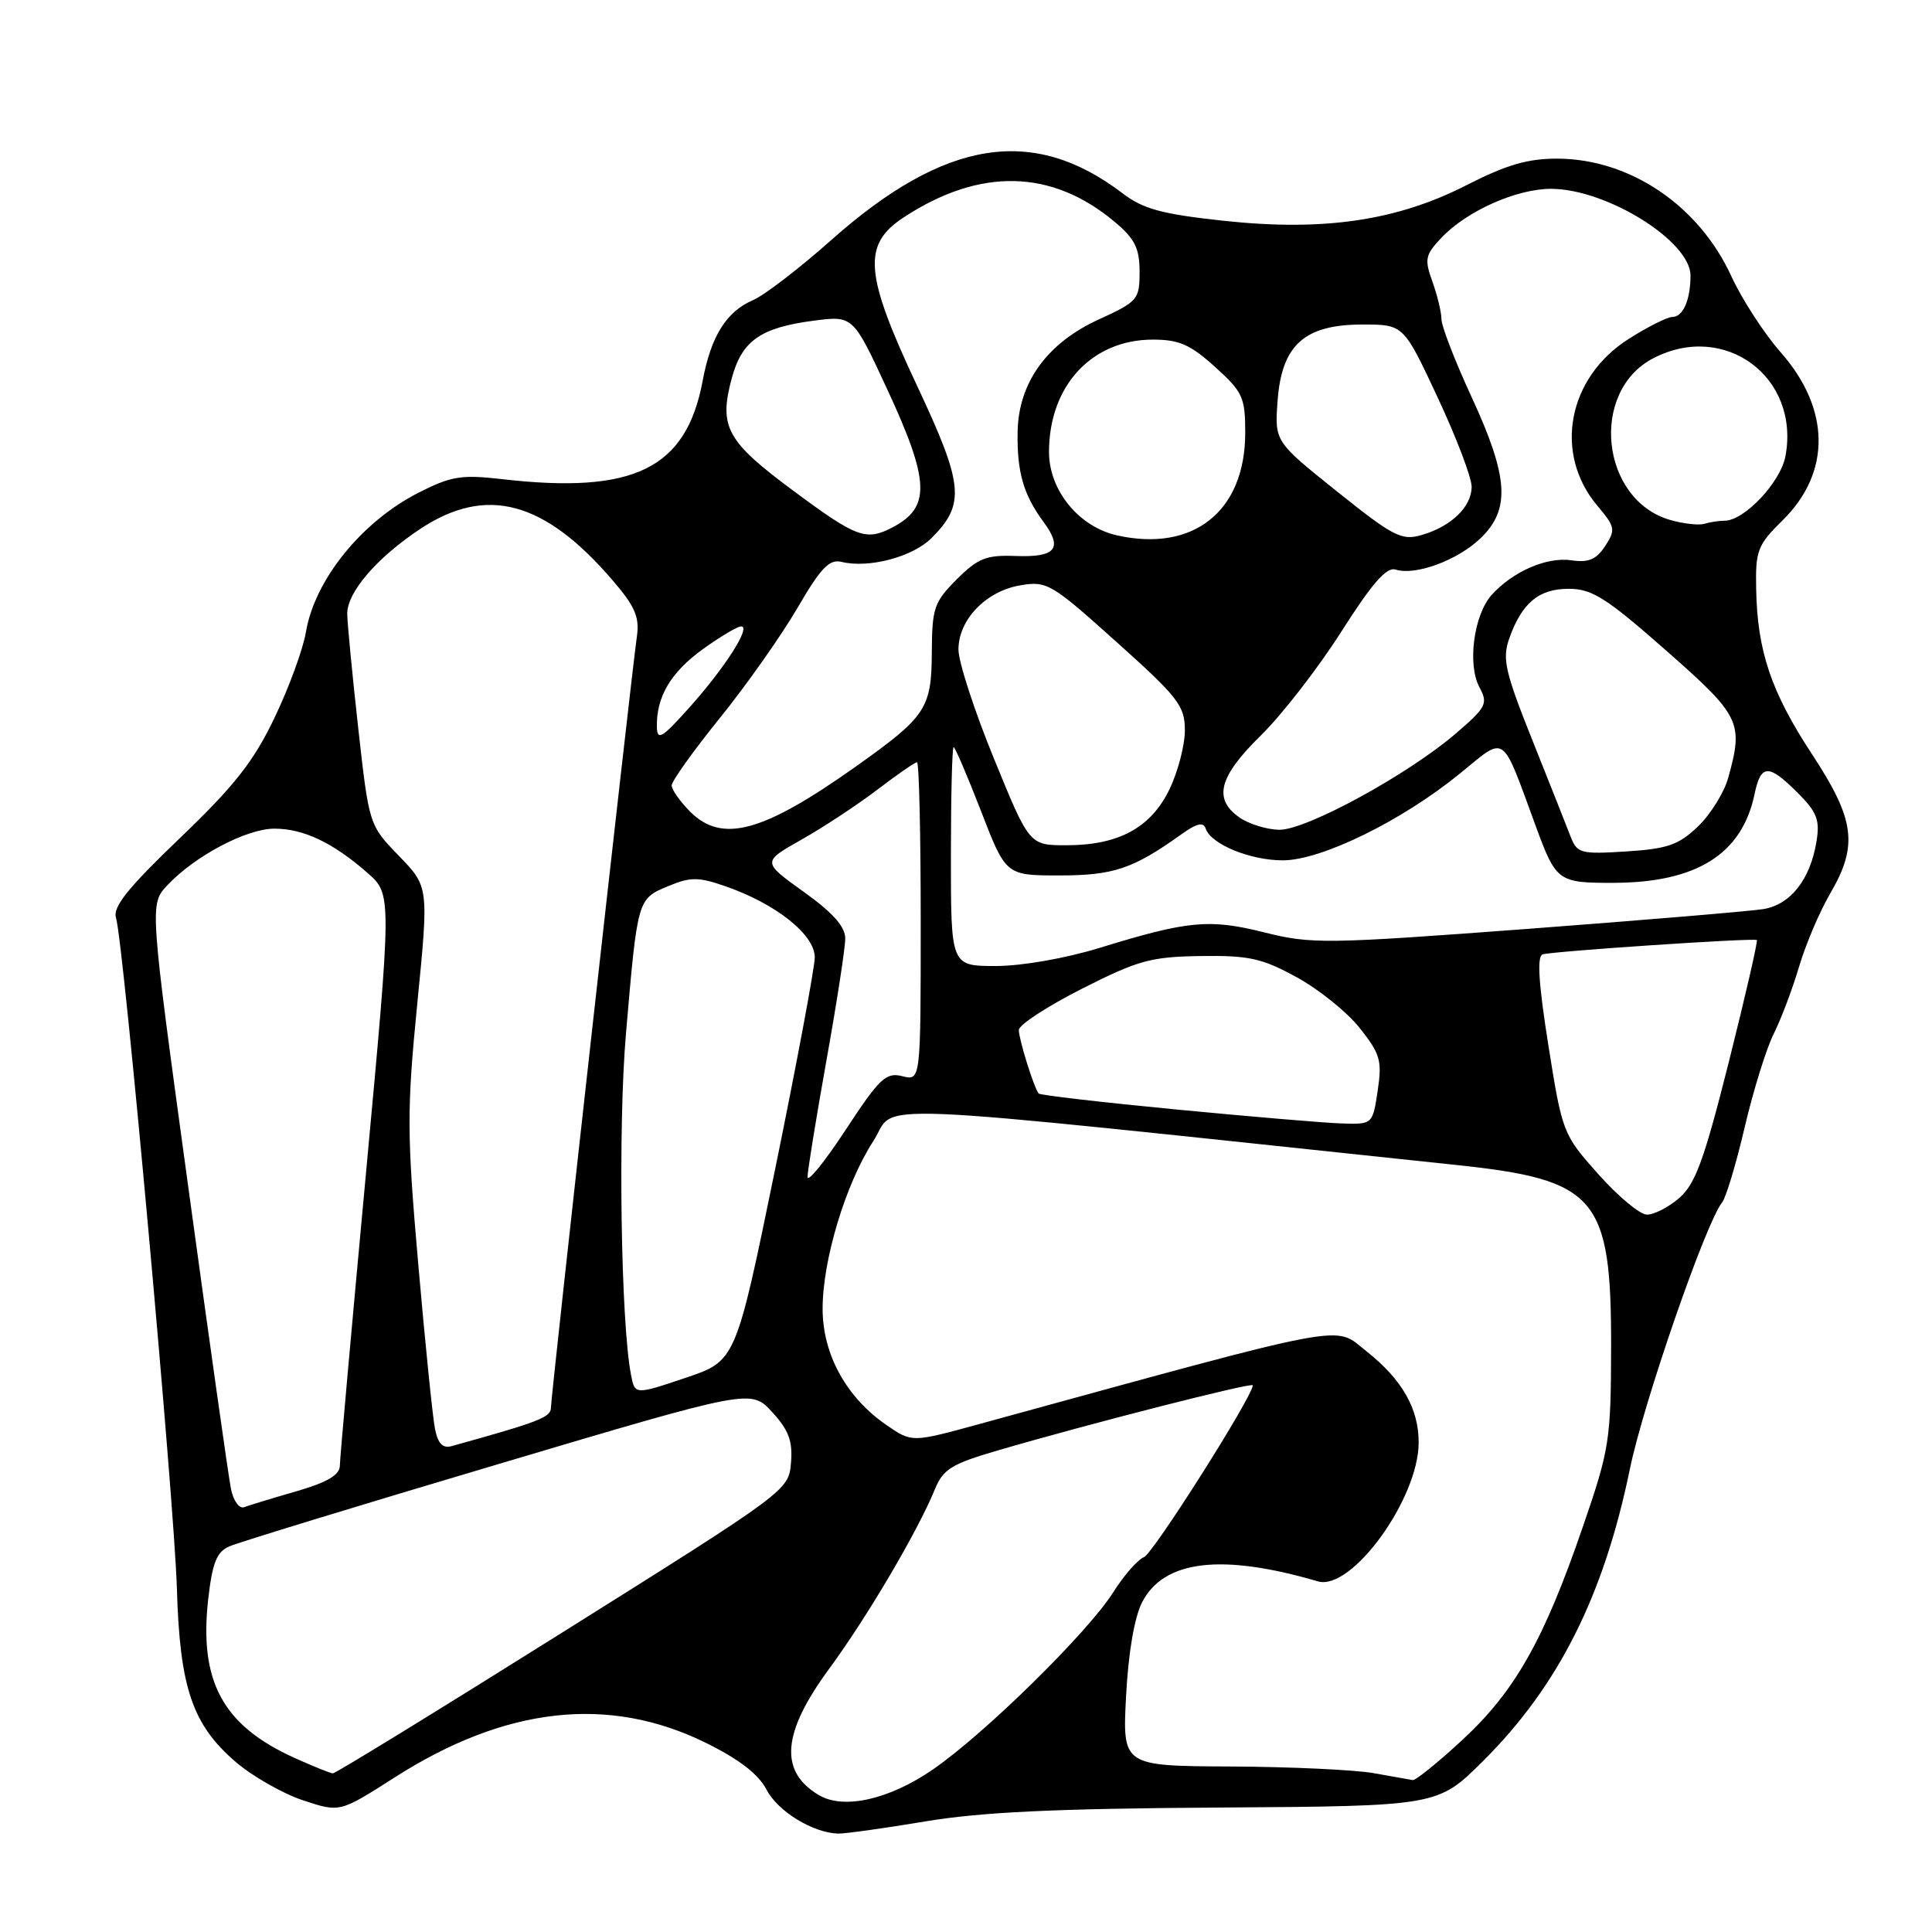 <?xml version="1.0" encoding="UTF-8" standalone="no"?>
<!DOCTYPE svg PUBLIC "-//W3C//DTD SVG 1.1//EN" "http://www.w3.org/Graphics/SVG/1.1/DTD/svg11.dtd" >
<svg xmlns="http://www.w3.org/2000/svg" xmlns:xlink="http://www.w3.org/1999/xlink" version="1.1" viewBox="0 0 256 256">
 <g >
 <path fill="currentColor"
d=" M 122.59 241.35 C 129.97 240.11 139.91 239.64 161.50 239.51 C 190.50 239.32 190.50 239.32 196.50 233.36 C 206.49 223.42 212.51 211.46 215.97 194.64 C 217.78 185.84 226.01 162.05 228.19 159.32 C 228.71 158.67 230.06 154.17 231.19 149.32 C 232.33 144.47 234.05 138.93 235.02 137.00 C 235.99 135.07 237.50 131.07 238.38 128.11 C 239.26 125.14 241.11 120.79 242.49 118.43 C 246.24 112.02 245.81 108.64 240.11 99.95 C 234.68 91.69 232.85 86.26 232.70 78.02 C 232.60 72.94 232.88 72.21 236.22 68.93 C 242.65 62.59 242.55 54.18 235.95 46.68 C 233.75 44.18 230.82 39.66 229.43 36.64 C 225.14 27.25 216.00 21.06 206.37 21.02 C 202.45 21.01 199.63 21.83 194.37 24.51 C 185.08 29.27 175.34 30.69 162.01 29.24 C 153.92 28.36 151.46 27.69 148.74 25.61 C 136.89 16.58 125.20 18.45 110.19 31.77 C 105.96 35.53 101.29 39.12 99.80 39.76 C 96.26 41.27 94.21 44.54 93.11 50.44 C 90.93 62.13 84.01 65.51 66.43 63.48 C 61.11 62.87 59.75 63.10 55.43 65.30 C 47.92 69.13 41.71 76.82 40.54 83.73 C 40.16 86.02 38.28 91.14 36.37 95.12 C 33.60 100.91 31.08 104.11 23.84 111.05 C 16.94 117.66 14.92 120.18 15.37 121.61 C 16.38 124.85 23.10 198.92 23.44 210.50 C 23.82 223.63 25.49 228.55 31.26 233.49 C 33.47 235.38 37.47 237.66 40.15 238.55 C 45.02 240.17 45.02 240.17 52.26 235.54 C 66.96 226.13 80.66 224.60 93.52 230.93 C 97.94 233.11 100.51 235.09 101.57 237.14 C 103.06 240.02 107.73 242.88 111.09 242.96 C 111.96 242.98 117.14 242.26 122.59 241.35 Z  M 108.50 237.86 C 103.21 234.71 103.62 229.62 109.87 221.12 C 114.87 214.33 121.59 202.92 123.86 197.38 C 124.98 194.65 126.06 193.98 132.32 192.16 C 144.39 188.63 166.00 183.12 166.00 183.56 C 166.00 185.01 152.79 205.87 151.58 206.33 C 150.76 206.65 148.92 208.75 147.50 211.00 C 144.15 216.30 130.48 229.74 123.62 234.46 C 117.82 238.46 111.78 239.81 108.50 237.86 Z  M 182.00 234.95 C 179.53 234.51 171.03 234.11 163.11 234.07 C 148.73 234.00 148.73 234.00 149.21 224.74 C 149.52 218.94 150.31 214.29 151.35 212.28 C 154.24 206.71 161.90 205.81 174.63 209.54 C 179.07 210.85 187.93 198.67 187.98 191.20 C 188.01 186.68 185.80 182.80 181.05 179.04 C 176.67 175.57 179.76 174.99 129.67 188.72 C 120.83 191.14 120.83 191.14 117.51 188.86 C 112.15 185.19 109.00 179.47 109.00 173.41 C 109.00 166.94 112.05 156.86 115.70 151.23 C 119.06 146.06 111.38 145.75 193.00 154.37 C 211.57 156.33 213.51 158.62 213.48 178.50 C 213.45 190.89 213.28 192.01 209.70 202.41 C 204.57 217.33 200.74 224.10 193.78 230.54 C 190.54 233.54 187.57 235.94 187.19 235.87 C 186.81 235.81 184.47 235.39 182.00 234.95 Z  M 39.00 232.92 C 29.52 228.63 26.36 222.80 27.59 211.89 C 28.14 207.06 28.71 205.64 30.39 204.90 C 31.55 204.39 47.57 199.48 66.00 194.01 C 99.50 184.05 99.50 184.05 102.31 187.10 C 104.51 189.50 105.05 190.94 104.81 193.83 C 104.50 197.49 104.38 197.57 74.61 216.25 C 58.18 226.56 44.45 234.99 44.11 234.98 C 43.78 234.97 41.48 234.04 39.00 232.92 Z  M 30.61 197.32 C 30.29 195.77 27.74 177.70 24.93 157.16 C 19.82 119.82 19.82 119.82 22.16 117.32 C 25.78 113.44 32.66 109.80 36.36 109.80 C 40.23 109.80 44.15 111.67 48.71 115.68 C 51.92 118.50 51.92 118.50 48.49 155.50 C 46.60 175.85 45.04 193.27 45.03 194.22 C 45.01 195.45 43.35 196.42 39.25 197.61 C 36.09 198.52 32.98 199.47 32.34 199.71 C 31.71 199.95 30.93 198.87 30.61 197.32 Z  M 57.63 189.29 C 57.33 187.76 56.33 177.95 55.42 167.50 C 53.91 150.19 53.90 147.12 55.29 133.00 C 56.82 117.50 56.82 117.50 52.86 113.41 C 48.90 109.32 48.90 109.32 47.46 96.41 C 46.67 89.31 46.02 82.52 46.01 81.33 C 46.00 78.47 49.93 73.90 55.69 70.08 C 64.46 64.28 72.15 66.35 81.23 76.96 C 84.15 80.36 84.76 81.79 84.39 84.34 C 83.64 89.60 73.00 185.01 73.00 186.53 C 73.00 187.80 71.44 188.40 59.84 191.62 C 58.65 191.95 58.02 191.28 57.63 189.29 Z  M 83.61 182.16 C 82.26 175.18 81.88 149.36 82.94 137.00 C 84.48 119.05 84.46 119.12 88.51 117.43 C 91.48 116.19 92.51 116.19 96.03 117.40 C 102.80 119.73 108.01 123.87 107.96 126.89 C 107.93 128.32 105.57 140.94 102.71 154.92 C 97.50 180.34 97.50 180.34 90.81 182.58 C 84.12 184.83 84.12 184.83 83.61 182.16 Z  M 211.77 155.57 C 207.09 150.31 207.01 150.09 205.17 138.53 C 203.87 130.34 203.64 126.71 204.40 126.46 C 205.66 126.05 232.35 124.26 232.79 124.56 C 232.95 124.66 231.29 131.90 229.10 140.63 C 225.80 153.73 224.65 156.89 222.50 158.75 C 221.06 159.99 219.13 160.98 218.19 160.94 C 217.26 160.91 214.37 158.49 211.77 155.57 Z  M 107.00 155.95 C 107.01 155.15 108.13 148.22 109.50 140.55 C 110.88 132.88 112.00 125.59 112.00 124.36 C 112.00 122.78 110.36 120.94 106.48 118.16 C 100.97 114.21 100.97 114.21 106.23 111.24 C 109.13 109.60 113.64 106.63 116.26 104.63 C 118.88 102.63 121.24 101.00 121.51 101.00 C 121.78 101.00 122.00 110.50 122.00 122.11 C 122.00 143.22 122.00 143.22 119.56 142.60 C 117.39 142.06 116.56 142.85 112.06 149.70 C 109.28 153.94 107.00 156.75 107.00 155.95 Z  M 155.73 147.00 C 145.96 146.06 137.81 145.11 137.63 144.90 C 137.01 144.16 135.00 137.71 135.00 136.48 C 135.00 135.80 138.76 133.35 143.35 131.02 C 150.81 127.24 152.48 126.78 159.10 126.68 C 165.50 126.59 167.22 126.97 171.82 129.49 C 174.75 131.09 178.51 134.12 180.18 136.23 C 182.89 139.65 183.15 140.54 182.55 144.53 C 181.88 149.00 181.88 149.00 177.69 148.86 C 175.38 148.78 165.50 147.94 155.73 147.00 Z  M 126.00 113.50 C 126.00 105.53 126.16 99.00 126.36 99.00 C 126.55 99.00 128.19 102.83 130.00 107.50 C 133.29 116.00 133.29 116.00 140.39 116.00 C 147.56 116.00 150.16 115.12 156.58 110.52 C 158.58 109.09 159.46 108.89 159.76 109.79 C 160.45 111.86 165.64 114.00 169.98 114.00 C 175.07 114.00 185.75 108.77 193.42 102.52 C 199.66 97.44 198.86 96.88 203.51 109.50 C 206.20 116.82 206.45 117.00 213.87 116.98 C 224.83 116.94 230.83 113.16 232.48 105.25 C 233.32 101.22 234.33 101.18 238.20 105.05 C 240.75 107.59 241.16 108.65 240.70 111.47 C 239.88 116.53 237.26 119.87 233.65 120.46 C 231.92 120.74 217.82 121.92 202.32 123.09 C 175.72 125.08 173.78 125.11 167.58 123.56 C 160.25 121.72 157.46 121.98 145.70 125.60 C 141.18 126.99 135.40 128.00 131.95 128.00 C 126.00 128.00 126.00 128.00 126.00 113.50 Z  M 208.12 110.87 C 207.62 109.56 205.34 103.82 203.06 98.11 C 199.45 89.09 199.04 87.31 199.96 84.67 C 201.63 79.90 203.90 78.00 207.90 78.02 C 210.97 78.03 212.87 79.24 220.75 86.18 C 230.64 94.88 231.04 95.70 229.00 103.06 C 228.46 105.01 226.65 107.92 224.99 109.51 C 222.43 111.96 220.97 112.47 215.50 112.82 C 209.45 113.20 208.98 113.08 208.12 110.87 Z  M 131.70 100.51 C 129.11 94.19 127.00 87.69 127.00 86.07 C 127.00 82.11 130.64 78.33 135.19 77.56 C 138.72 76.96 139.29 77.29 147.94 85.06 C 156.16 92.43 157.00 93.52 157.00 96.78 C 157.00 98.75 156.08 102.27 154.96 104.59 C 152.49 109.69 148.22 112.00 141.30 112.00 C 136.39 112.00 136.39 112.00 131.70 100.51 Z  M 91.45 107.55 C 90.10 106.20 89.00 104.63 89.00 104.07 C 89.00 103.51 91.88 99.48 95.41 95.11 C 98.93 90.75 103.54 84.20 105.66 80.57 C 108.75 75.25 109.89 74.06 111.50 74.45 C 115.10 75.34 120.93 73.80 123.43 71.30 C 127.93 66.80 127.69 64.27 121.57 51.23 C 114.53 36.26 114.22 32.43 119.75 28.80 C 129.84 22.18 139.40 22.39 147.75 29.44 C 150.38 31.65 151.00 32.91 151.00 36.02 C 151.00 39.69 150.77 39.96 145.57 42.34 C 138.75 45.46 134.97 50.68 134.84 57.17 C 134.74 62.51 135.60 65.54 138.26 69.14 C 140.89 72.69 139.90 73.88 134.51 73.67 C 130.68 73.53 129.57 73.97 126.77 76.77 C 123.77 79.77 123.50 80.56 123.47 86.45 C 123.43 93.87 122.72 94.95 113.50 101.50 C 101.09 110.31 95.70 111.79 91.45 107.55 Z  M 164.25 108.33 C 160.72 105.87 161.49 102.93 167.06 97.46 C 169.85 94.73 174.64 88.55 177.71 83.73 C 181.80 77.30 183.72 75.09 184.92 75.47 C 187.54 76.31 193.13 74.25 196.17 71.33 C 200.17 67.50 199.90 63.24 195.00 52.62 C 192.80 47.86 191.00 43.22 191.00 42.30 C 191.00 41.39 190.46 39.16 189.81 37.34 C 188.73 34.36 188.84 33.79 190.97 31.53 C 194.33 27.96 200.97 25.00 205.57 25.02 C 212.93 25.06 224.00 31.96 224.00 36.51 C 224.00 39.74 223.01 42.00 221.59 42.00 C 220.93 42.00 218.33 43.31 215.82 44.90 C 207.72 50.03 205.83 60.07 211.64 66.99 C 214.03 69.82 214.10 70.20 212.69 72.36 C 211.52 74.14 210.48 74.58 208.21 74.24 C 204.95 73.77 200.48 75.71 197.66 78.82 C 195.29 81.45 194.41 88.03 196.03 91.06 C 197.20 93.23 196.96 93.70 192.93 97.17 C 186.59 102.63 173.06 110.01 169.50 109.95 C 167.85 109.92 165.49 109.19 164.25 108.33 Z  M 87.04 96.32 C 86.96 92.34 88.87 89.10 93.11 86.03 C 95.42 84.37 97.71 83.00 98.21 83.00 C 99.57 83.00 96.04 88.52 91.29 93.81 C 87.70 97.82 87.08 98.18 87.04 96.32 Z  M 148.01 70.94 C 142.94 69.80 139.00 64.97 139.00 59.89 C 139.00 51.13 144.65 45.01 152.75 45.00 C 156.23 45.00 157.72 45.65 161.00 48.62 C 164.68 51.94 165.00 52.64 165.00 57.37 C 164.99 67.74 158.15 73.20 148.01 70.94 Z  M 177.16 65.12 C 168.89 58.50 168.89 58.50 169.29 53.08 C 169.84 45.70 172.85 43.00 180.55 43.00 C 185.98 43.00 185.98 43.00 190.49 52.65 C 192.97 57.95 195.00 63.28 195.00 64.49 C 195.00 67.16 192.29 69.77 188.35 70.90 C 185.71 71.66 184.62 71.09 177.16 65.12 Z  M 105.11 65.02 C 96.26 58.46 95.23 56.57 96.96 50.13 C 98.30 45.16 100.76 43.42 107.76 42.50 C 113.03 41.81 113.03 41.81 117.51 51.47 C 123.20 63.72 123.35 67.20 118.32 69.85 C 114.76 71.72 113.56 71.29 105.11 65.02 Z  M 221.31 68.90 C 212.07 66.23 210.58 51.85 219.09 47.46 C 228.55 42.56 238.54 49.98 236.58 60.45 C 235.93 63.91 231.13 69.00 228.51 69.00 C 227.77 69.00 226.56 69.18 225.83 69.41 C 225.10 69.63 223.07 69.40 221.31 68.90 Z "/>
</g>
</svg>